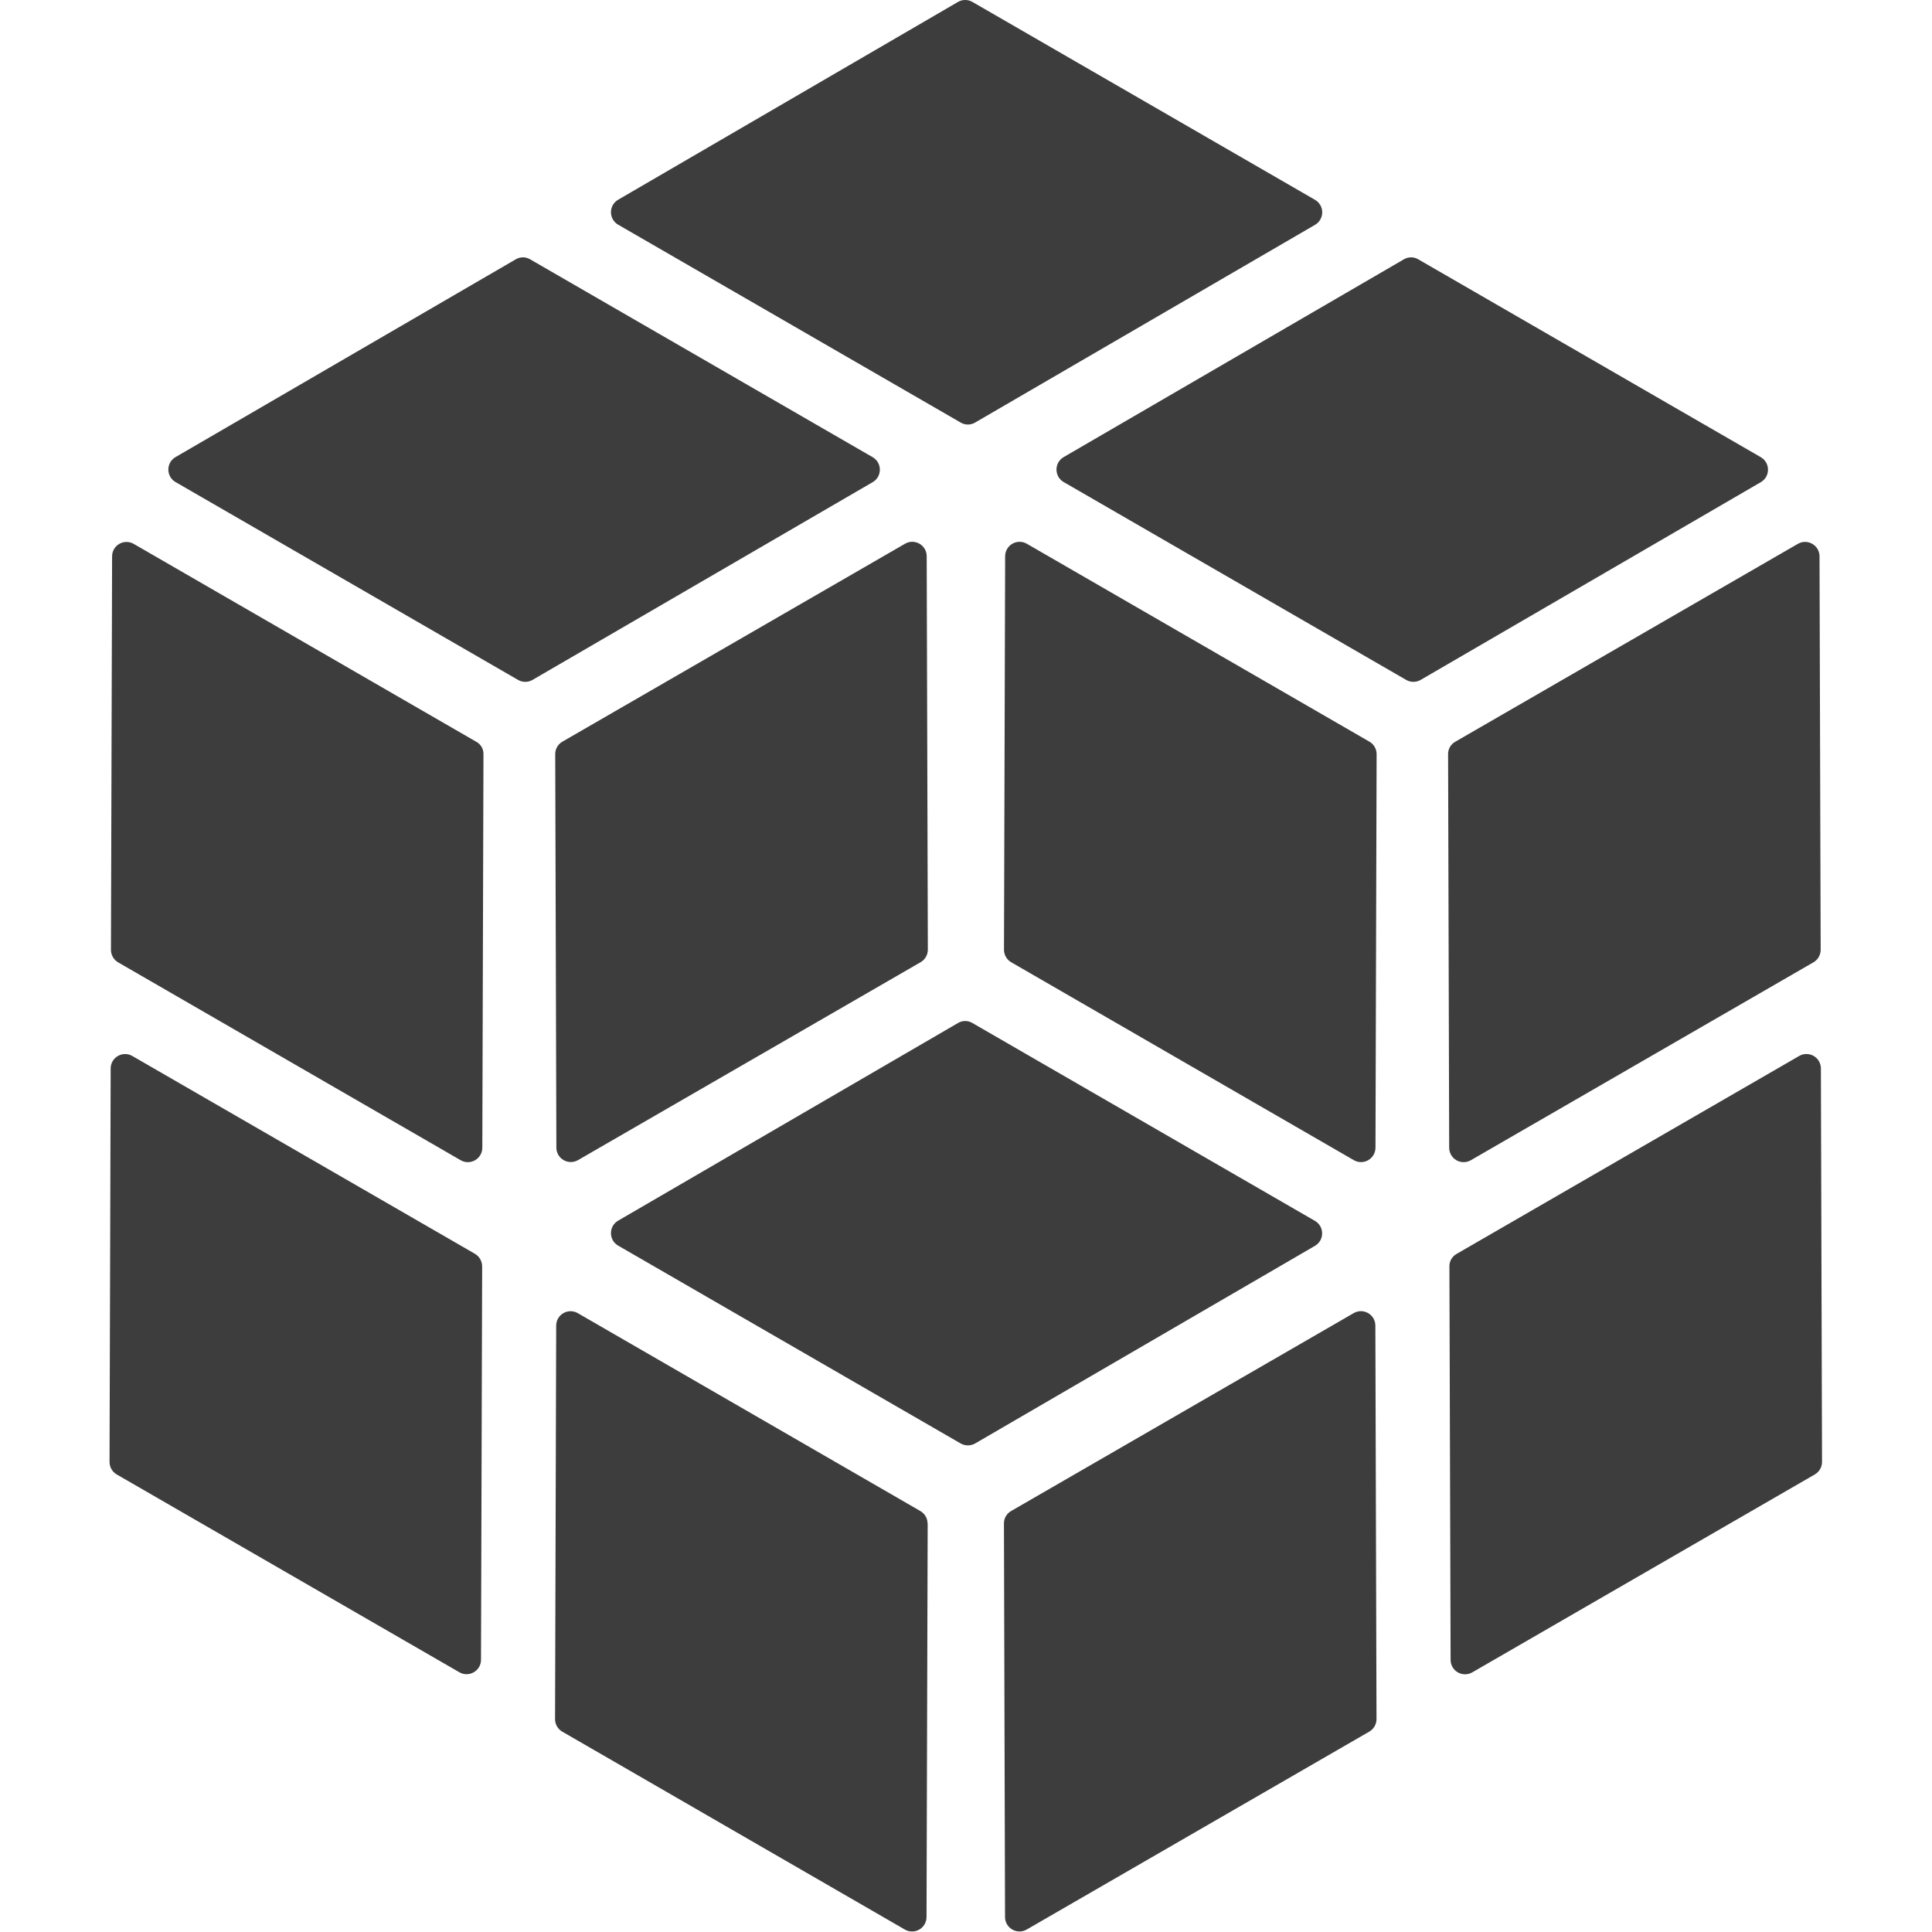<svg xmlns="http://www.w3.org/2000/svg" xmlns:xlink="http://www.w3.org/1999/xlink" fill="none" version="1.1" width="128" height="128" viewBox="0 0 128 128"><defs><clipPath id="master_svg0_11_152"><rect x="0" y="0" width="128" height="128" rx="0"/></clipPath></defs><g clip-path="url(#master_svg0_11_152)"><g><path d="M31.944,83.894L31.868,109.969C31.863,110.704,31.066,111.159,30.431,110.79L7.737,97.688C7.44,97.518,7.257,97.202,7.257,96.86L7.332,70.785C7.337,70.05,8.134,69.595,8.77,69.964L31.463,83.066C31.758,83.238,31.94,83.553,31.944,83.894ZM32.031,49.971L31.955,76.042C31.952,76.774,31.162,77.232,30.525,76.87L7.831,63.761C7.535,63.59,7.352,63.275,7.351,62.932L7.427,36.861C7.426,36.52,7.607,36.205,7.902,36.034C8.197,35.863,8.561,35.862,8.857,36.033L31.55,49.142C31.853,49.303,32.039,49.621,32.031,49.963L32.031,49.971ZM61.461,100.937L61.385,127.008C61.385,127.351,61.202,127.667,60.906,127.838C60.609,128.009,60.244,128.009,59.948,127.837L37.254,114.727C36.957,114.557,36.774,114.241,36.774,113.899L36.849,87.828C36.848,87.487,37.029,87.171,37.325,87C37.62,86.829,37.984,86.829,38.279,86.999L60.973,100.109C61.268,100.277,61.451,100.59,61.453,100.929L61.461,100.937ZM96.027,83.894C96.025,83.553,96.209,83.239,96.507,83.073L119.201,69.96C119.498,69.788,119.863,69.788,120.16,69.959C120.456,70.129,120.639,70.446,120.639,70.788L120.714,96.864C120.712,97.202,120.531,97.514,120.238,97.684L97.544,110.797C97.247,110.969,96.882,110.97,96.585,110.799C96.289,110.628,96.106,110.312,96.106,109.969L96.027,83.894ZM95.94,49.971C95.933,49.628,96.117,49.309,96.416,49.142L119.111,36.033C119.746,35.664,120.543,36.119,120.548,36.854L120.624,62.929C120.623,63.271,120.44,63.587,120.143,63.757L97.449,76.867C97.153,77.038,96.788,77.039,96.491,76.868C96.194,76.697,96.012,76.381,96.012,76.038L95.94,49.971ZM66.514,100.937C66.509,100.595,66.692,100.277,66.99,100.109L89.684,86.999C90.319,86.63,91.116,87.085,91.121,87.82L91.197,113.895C91.197,114.236,91.016,114.552,90.72,114.723L68.027,127.833C67.73,128.007,67.363,128.008,67.066,127.837C66.768,127.666,66.585,127.348,66.586,127.005L66.514,100.937ZM64.604,27.995C64.309,28.171,63.942,28.171,63.647,27.995L40.953,14.886C40.32,14.517,40.32,13.603,40.953,13.233L63.469,0.128C63.765,-0.043,64.13,-0.043,64.426,0.128L87.12,13.237C87.417,13.408,87.601,13.724,87.601,14.067C87.601,14.41,87.417,14.727,87.12,14.898L64.604,27.995ZM35.28,45.046C34.983,45.217,34.619,45.217,34.323,45.046L11.629,31.937C10.996,31.567,10.996,30.653,11.629,30.284L34.168,17.182C34.462,17.005,34.83,17.005,35.124,17.182L57.818,30.291C58.451,30.661,58.451,31.575,57.818,31.944L35.28,45.046ZM94.121,45.046C93.825,45.217,93.46,45.217,93.164,45.046L70.47,31.937C69.837,31.567,69.837,30.653,70.47,30.284L93.009,17.182C93.303,17.005,93.671,17.005,93.966,17.182L116.66,30.291C117.292,30.661,117.292,31.575,116.66,31.944L94.121,45.046ZM91.204,49.963L91.129,76.034C91.129,76.377,90.946,76.693,90.65,76.864C90.353,77.035,89.988,77.035,89.692,76.863L66.998,63.753C66.701,63.583,66.518,63.267,66.517,62.925L66.593,36.854C66.593,36.511,66.776,36.195,67.072,36.024C67.369,35.853,67.734,35.853,68.03,36.025L90.724,49.135C91.019,49.303,91.202,49.616,91.204,49.956L91.204,49.963ZM36.785,49.963C36.783,49.62,36.967,49.303,37.265,49.135L59.959,36.025C60.594,35.657,61.391,36.111,61.396,36.846L61.472,62.921C61.471,63.263,61.288,63.579,60.992,63.749L38.298,76.859C38.002,77.031,37.636,77.031,37.34,76.86C37.043,76.689,36.86,76.373,36.861,76.031L36.785,49.963ZM64.604,95.634C64.306,95.801,63.944,95.801,63.647,95.634L40.953,82.525C40.32,82.156,40.32,81.241,40.953,80.872L63.469,67.778C63.763,67.601,64.131,67.601,64.426,67.778L87.12,80.887C87.752,81.256,87.752,82.171,87.12,82.54L64.604,95.634Z" fill="#3D3D3D" fill-opacity="1"/></g></g></svg>